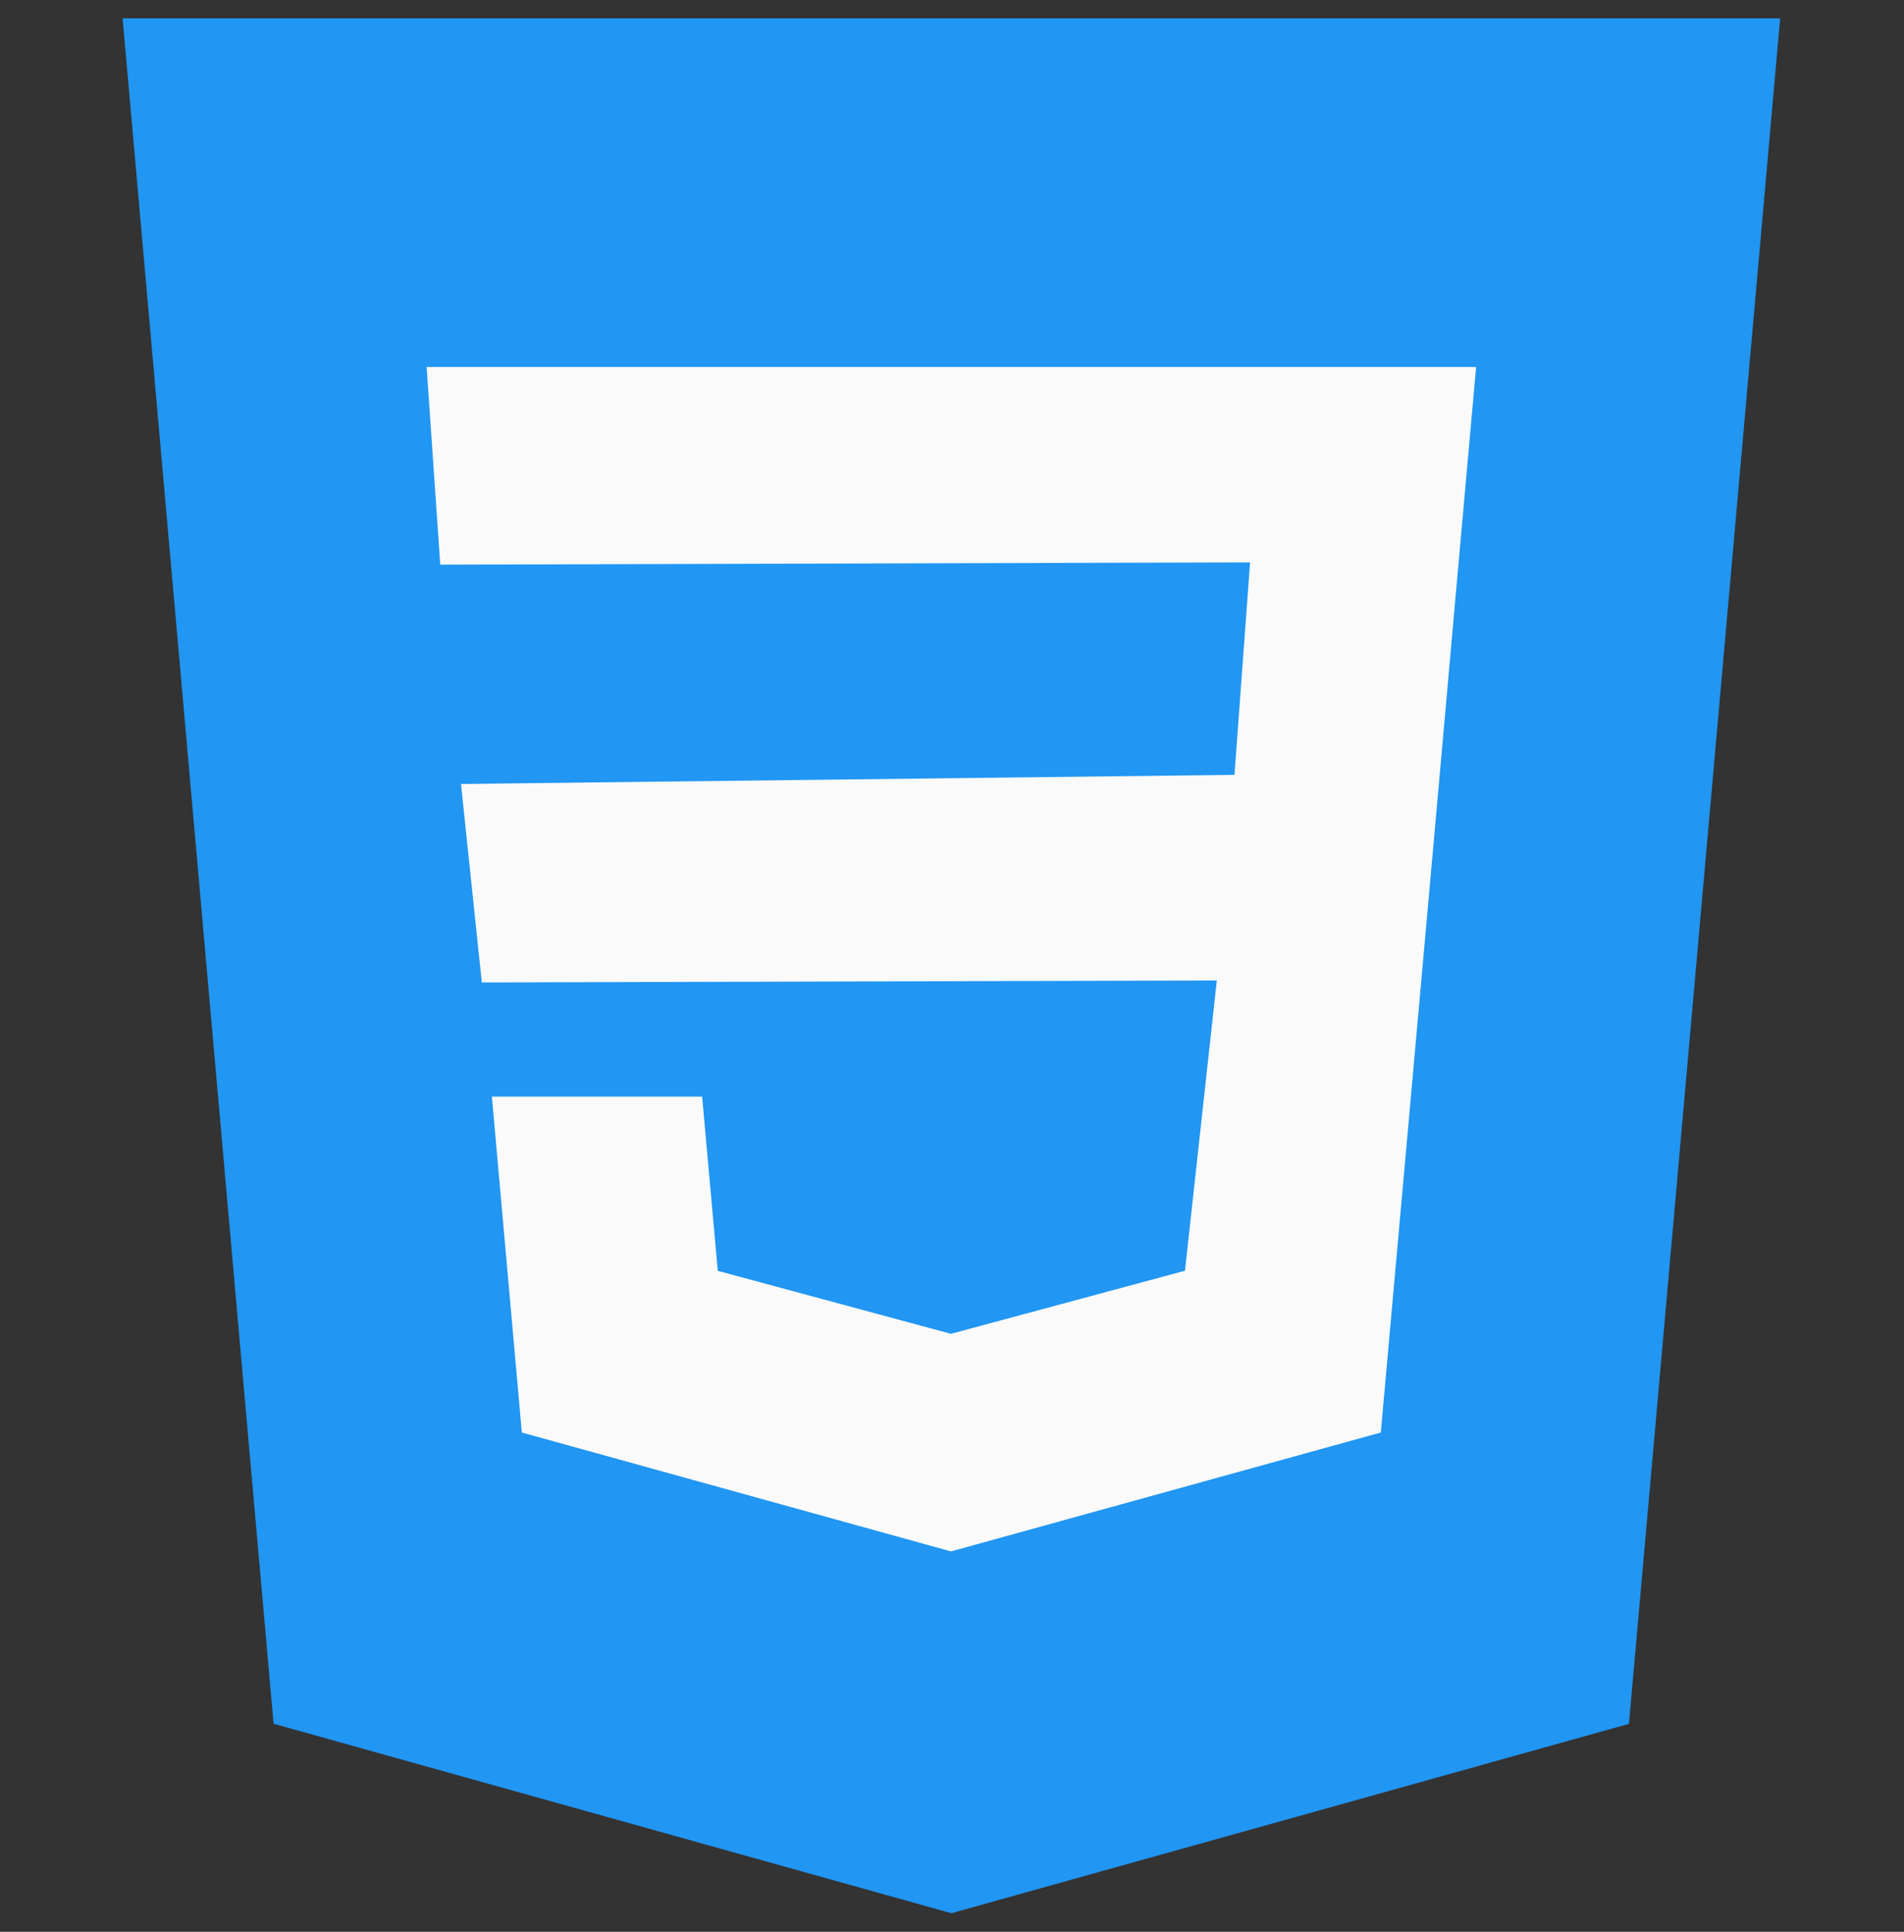 <svg width="70" height="71" viewBox="0 0 70 71" fill="none" xmlns="http://www.w3.org/2000/svg">
<rect x="0" y="0" width="70" height="71" fill="#333333" stroke="none"/>
<g clip-path="url(#clip0_573_37)">
<path d="M4.508 0.673L10.058 63.353L34.977 70.318L59.888 63.358L65.447 0.673H4.508Z" fill="#2196F3"/>
<path d="M53.581 21.171L52.88 29.045L50.765 52.65L34.977 57.016L34.964 57.02L19.185 52.65L18.084 40.305H25.814L26.389 46.708L34.968 49.024L34.973 49.02L43.565 46.704L44.736 36.035L17.714 36.109L16.948 28.814L45.385 28.479L45.959 20.67L16.186 20.753L15.685 13.488H34.977H54.269L53.581 21.171Z" fill="#FAFAFA"/>
</g>
<defs>
<clipPath id="clip0_573_37">
<rect width="69.644" height="69.644" fill="white" transform="translate(0.155 0.673)"/>
</clipPath>
</defs>
</svg>
